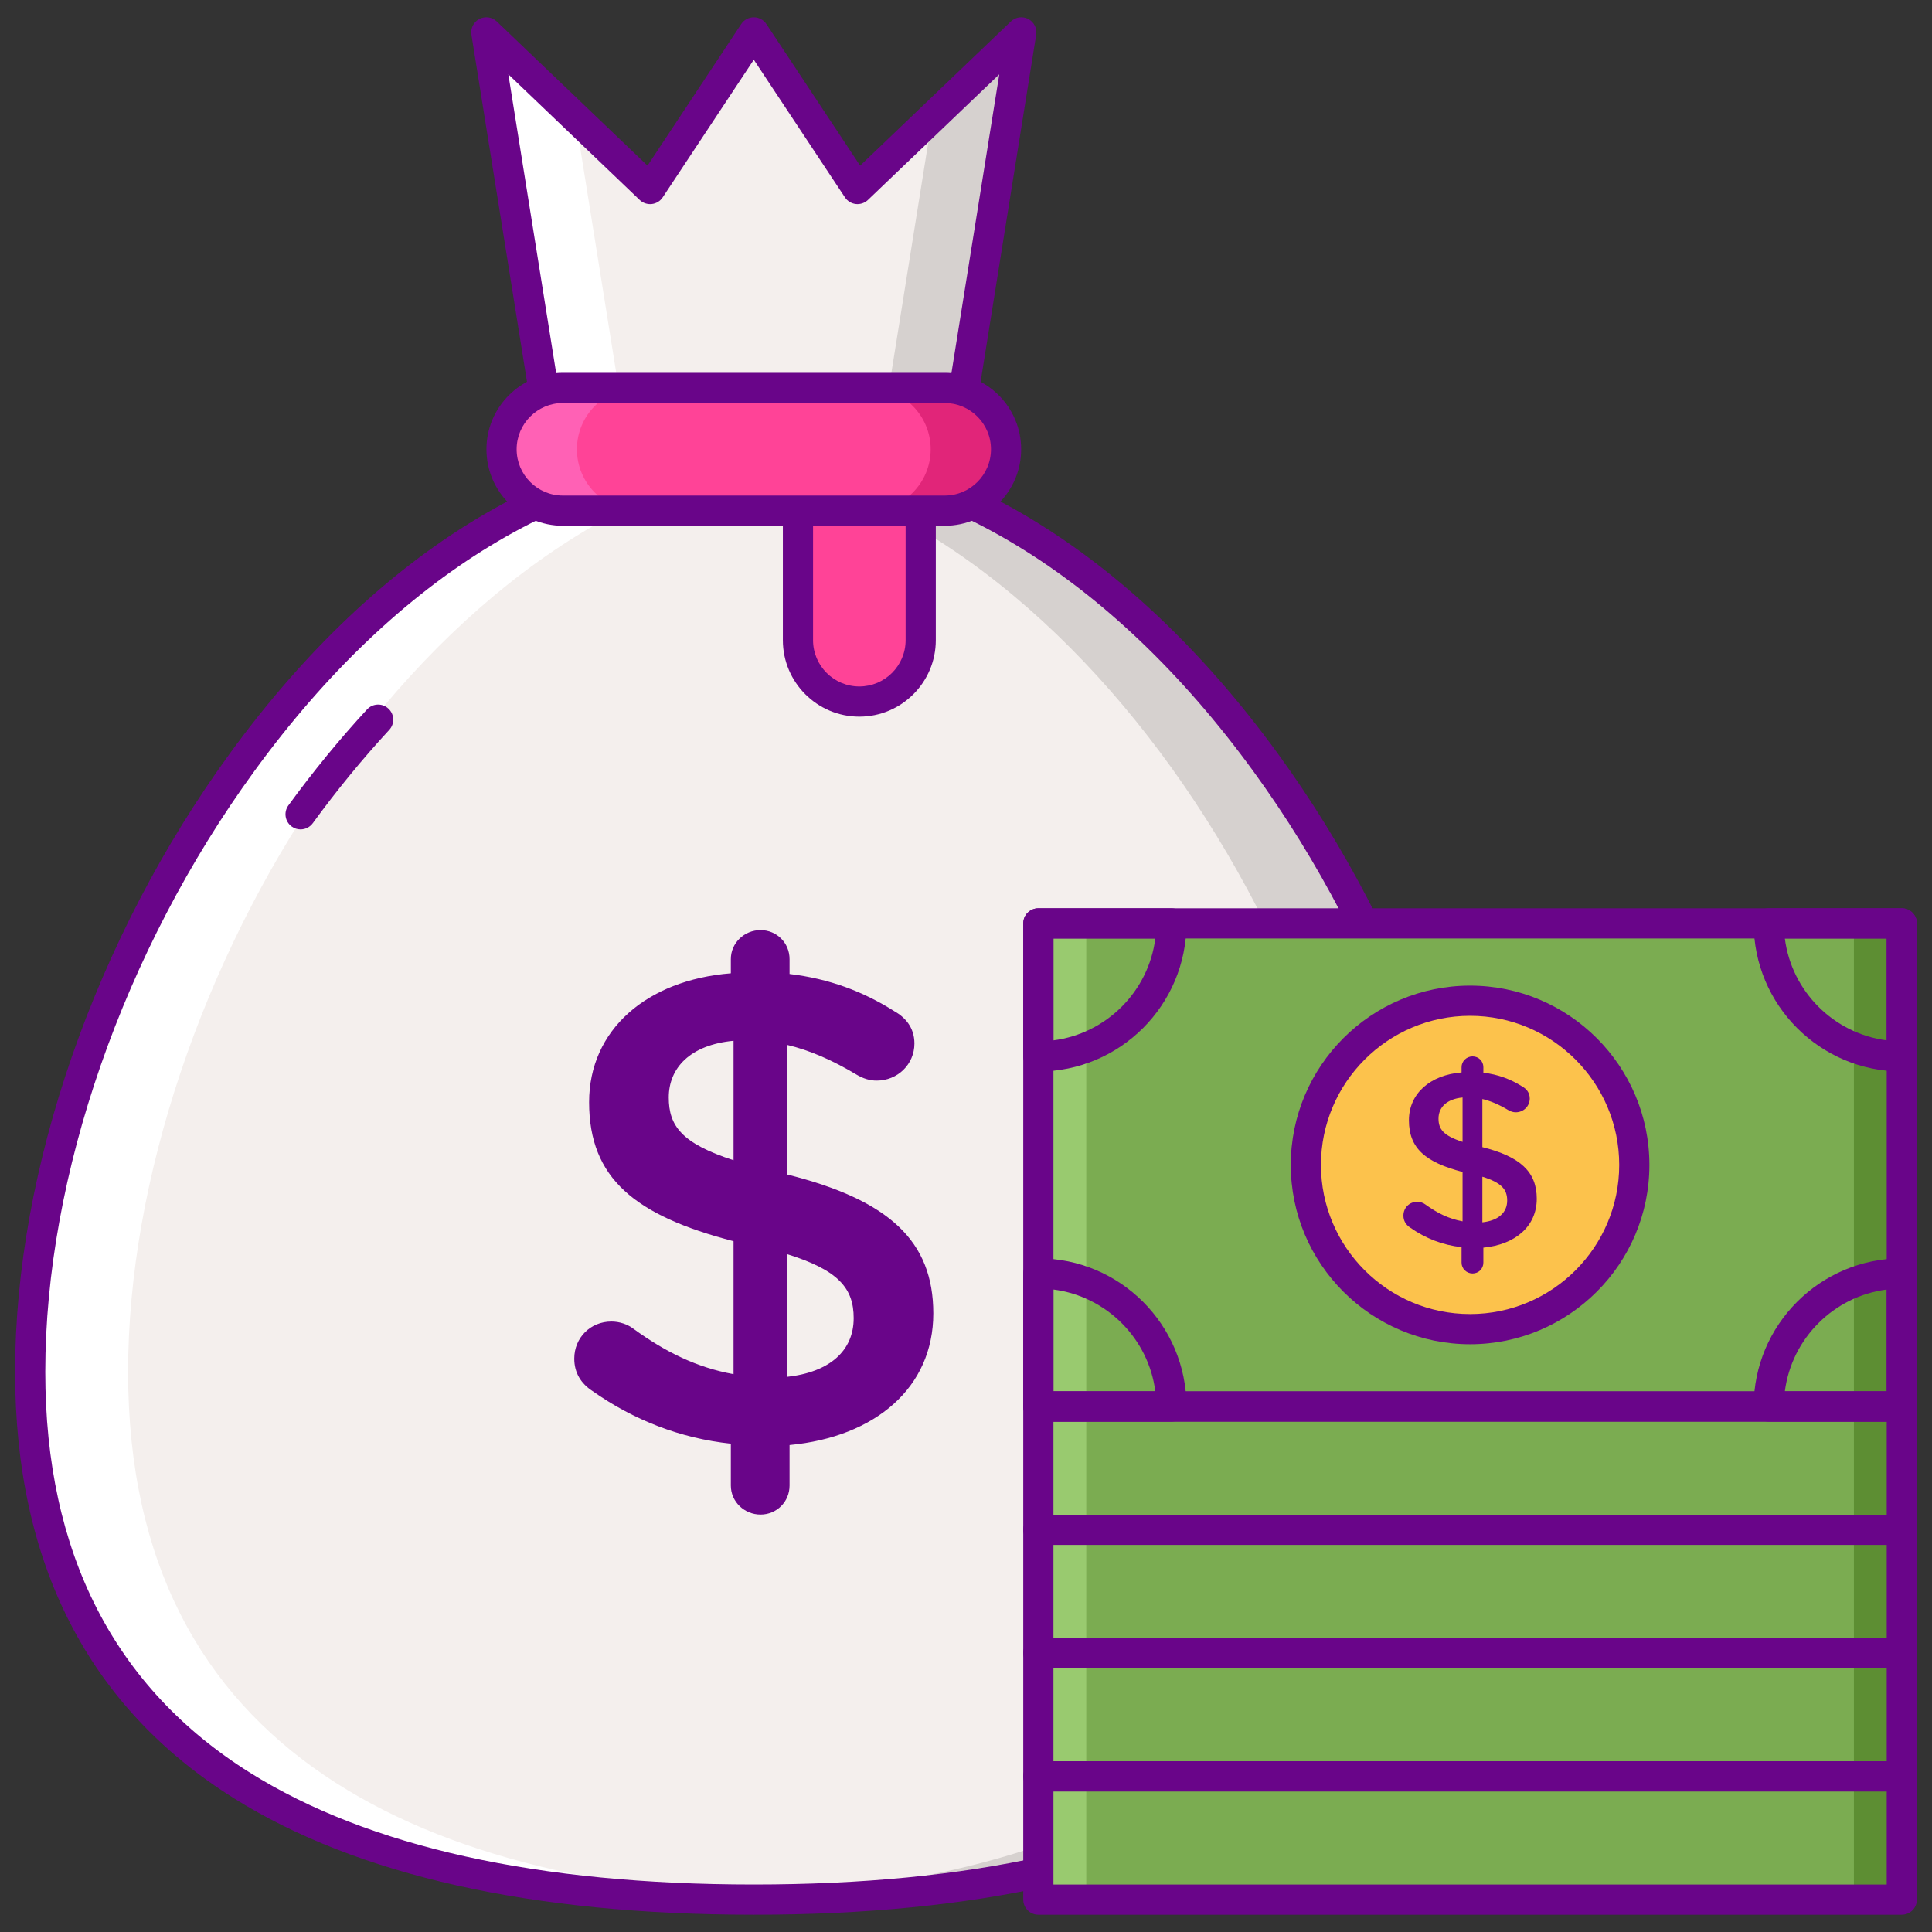 <svg id="Layer_1" enable-background="new 0 0 256 256" height="512" viewBox="0 0 256 256" width="512" xmlns="http://www.w3.org/2000/svg"><rect x="0" y="0" width="256" height="256" fill="#333333" stroke="none"/><path d="m113.624 25.048-13.742-20.758-13.742 20.758-21.699-20.758 10.147 63.376h25.294 25.294l10.147-63.376z" fill="#f4efed"/><path d="m123.528 15.574-8.341 52.092h9.989l10.147-63.376z" fill="#d6d1cf"/><path d="m76.237 15.574 8.34 52.092h-9.989l-10.147-63.376z" fill="#fff"/><path d="m125.176 69.666h-50.588c-.982 0-1.819-.714-1.975-1.684l-10.146-63.376c-.136-.848.285-1.688 1.046-2.087.761-.398 1.69-.268 2.312.326l19.97 19.104 12.42-18.762c.371-.56.997-.896 1.668-.896s1.297.336 1.668.896l12.421 18.762 19.97-19.104c.621-.594 1.552-.724 2.312-.326.761.399 1.182 1.239 1.046 2.087l-10.15 63.376c-.155.97-.992 1.684-1.974 1.684zm-48.883-4h47.178l8.938-55.819-17.401 16.646c-.429.41-1.019.606-1.605.542-.589-.066-1.118-.39-1.445-.884l-12.076-18.238-12.073 18.239c-.327.494-.856.818-1.445.884-.586.064-1.178-.133-1.605-.542l-17.403-16.648z" fill="#690589"/><path d="m195.764 181.778c0 52.954-42.928 69.932-95.882 69.932s-95.882-16.978-95.882-69.932 42.928-121.832 95.882-121.832 95.882 68.878 95.882 121.832z" fill="#f4efed"/><path d="m99.882 59.946c-2.181 0-4.343.128-6.488.355 49.928 5.302 89.395 70.704 89.395 121.477 0 50.772-39.469 68.46-89.395 69.833 2.146.059 4.305.099 6.488.099 52.954 0 95.882-16.978 95.882-69.932s-42.927-121.832-95.882-121.832z" fill="#d6d1cf"/><path d="m99.882 59.946c2.181 0 4.343.128 6.487.355-49.928 5.302-89.395 70.704-89.395 121.477 0 50.772 39.469 68.46 89.395 69.833-2.146.059-4.305.099-6.487.099-52.954 0-95.882-16.978-95.882-69.932s42.928-121.832 95.882-121.832z" fill="#fff"/><path d="m99.882 253.71c-29.357 0-52.525-5.186-68.86-15.413-19.257-12.057-29.022-31.073-29.022-56.519 0-26.826 10.642-57.462 28.466-81.951 19.658-27.008 44.311-41.881 69.416-41.881 25.106 0 49.759 14.874 69.417 41.881 17.824 24.489 28.466 55.125 28.466 81.951 0 25.446-9.765 44.461-29.021 56.519-16.336 10.227-39.505 15.413-68.862 15.413zm0-191.764c-23.793 0-47.297 14.289-66.182 40.235-17.345 23.83-27.7 53.586-27.7 79.597 0 23.976 9.133 41.851 27.145 53.128 15.688 9.823 38.143 14.803 66.737 14.803 28.596 0 51.05-4.98 66.738-14.803 18.012-11.277 27.145-29.152 27.145-53.128 0-26.011-10.355-55.767-27.7-79.597-18.885-25.946-42.39-40.235-66.183-40.235z" fill="#690589"/><path d="m39.828 109.9c-.408 0-.82-.125-1.175-.383-.894-.65-1.09-1.901-.44-2.794 3.279-4.504 6.786-8.784 10.424-12.721.749-.81 2.015-.861 2.826-.111.812.75.861 2.015.111 2.826-3.532 3.822-6.939 7.981-10.127 12.36-.391.538-1.001.823-1.619.823z" fill="#690589"/><path d="m100.776 123.243c2.146 0 3.845 1.699 3.845 3.845v1.968c5.277.626 9.748 2.325 13.862 4.919 1.431.805 2.683 2.146 2.683 4.293 0 2.772-2.236 4.918-5.008 4.918-.895 0-1.788-.268-2.683-.805-3.13-1.878-6.171-3.219-9.211-3.935v17.17c13.592 3.398 19.405 8.853 19.405 18.422 0 9.837-7.69 16.365-19.048 17.438v5.365c0 2.146-1.699 3.846-3.845 3.846s-3.935-1.7-3.935-3.846v-5.544c-6.707-.716-12.877-3.13-18.332-6.976-1.52-.984-2.415-2.414-2.415-4.292 0-2.772 2.146-4.918 4.919-4.918 1.073 0 2.147.358 2.951.983 4.203 3.04 8.317 5.098 13.235 5.992v-17.617c-13.057-3.398-19.138-8.317-19.138-18.422 0-9.569 7.602-16.186 18.78-17.081v-1.878c0-2.146 1.789-3.845 3.935-3.845zm-3.577 30.494v-15.828c-5.723.537-8.585 3.577-8.585 7.512.001 3.756 1.699 6.081 8.585 8.316zm7.065 12.431v16.276c5.723-.626 8.853-3.488 8.853-7.78.001-3.935-1.967-6.35-8.853-8.496z" fill="#690589"/><path d="m137.587 186.366h114.413v16.336h-114.413z" fill="#7bac51"/><path d="m137.587 202.702h114.413v16.336h-114.413z" fill="#7bac51"/><path d="m137.587 219.038h114.413v16.336h-114.413z" fill="#7bac51"/><path d="m137.587 235.374h114.413v16.336h-114.413z" fill="#7bac51"/><path d="m245.652 186.366h6.348v16.336h-6.348z" fill="#5d8e33"/><path d="m137.587 186.366h6.348v16.336h-6.348z" fill="#99ca6f"/><path d="m245.652 202.702h6.348v16.336h-6.348z" fill="#5d8e33"/><path d="m137.587 202.702h6.348v16.336h-6.348z" fill="#99ca6f"/><path d="m245.652 219.038h6.348v16.336h-6.348z" fill="#5d8e33"/><path d="m137.587 219.038h6.348v16.336h-6.348z" fill="#99ca6f"/><path d="m245.652 235.374h6.348v16.336h-6.348z" fill="#5d8e33"/><path d="m137.587 235.374h6.348v16.336h-6.348z" fill="#99ca6f"/><path d="m137.587 122.353h114.413v64.013h-114.413z" fill="#7bac51"/><circle cx="194.794" cy="154.359" fill="#fcc24c" r="21.76"/><path d="m245.652 122.353h6.348v64.013h-6.348z" fill="#5d8e33"/><path d="m137.587 122.353h6.348v64.013h-6.348z" fill="#99ca6f"/><g fill="#690589"><path d="m195.126 139.978c.797 0 1.428.631 1.428 1.428v.73c1.96.233 3.62.864 5.148 1.827.531.299.997.797.997 1.594 0 1.03-.831 1.827-1.86 1.827-.332 0-.664-.1-.997-.299-1.162-.698-2.292-1.196-3.421-1.461v6.377c5.048 1.262 7.207 3.288 7.207 6.842 0 3.653-2.857 6.078-7.075 6.477v1.993c0 .797-.631 1.428-1.428 1.428s-1.461-.631-1.461-1.428v-2.059c-2.491-.266-4.783-1.162-6.809-2.59-.565-.365-.897-.897-.897-1.594 0-1.029.797-1.827 1.827-1.827.398 0 .797.133 1.096.365 1.561 1.129 3.089 1.893 4.915 2.225v-6.543c-4.849-1.262-7.108-3.089-7.108-6.842 0-3.554 2.823-6.012 6.975-6.344v-.698c.001-.797.666-1.428 1.463-1.428zm-1.329 11.326v-5.879c-2.126.199-3.188 1.329-3.188 2.79 0 1.395.631 2.258 3.188 3.089zm2.624 4.616v6.045c2.126-.232 3.288-1.295 3.288-2.889 0-1.462-.73-2.359-3.288-3.156z"/><path d="m194.794 178.119c-13.102 0-23.76-10.659-23.76-23.76 0-13.102 10.658-23.76 23.76-23.76s23.76 10.659 23.76 23.76-10.658 23.76-23.76 23.76zm0-43.52c-10.896 0-19.76 8.864-19.76 19.76s8.864 19.76 19.76 19.76 19.76-8.864 19.76-19.76-8.865-19.76-19.76-19.76z"/><path d="m252 188.366h-17.625c-1.104 0-2-.896-2-2 0-10.821 8.804-19.625 19.625-19.625 1.104 0 2 .896 2 2v17.625c0 1.104-.896 2-2 2zm-15.498-4h13.498v-13.498c-7.021.9-12.597 6.477-13.498 13.498z"/><path d="m252 141.978c-10.821 0-19.625-8.804-19.625-19.625 0-1.104.896-2 2-2h17.625c1.104 0 2 .896 2 2v17.625c0 1.105-.896 2-2 2zm-15.498-17.625c.901 7.021 6.478 12.598 13.498 13.498v-13.498z"/><path d="m137.587 141.978c-1.104 0-2-.896-2-2v-17.625c0-1.104.896-2 2-2h17.626c1.104 0 2 .896 2 2 0 10.821-8.804 19.625-19.626 19.625zm2-17.625v13.498c7.021-.9 12.598-6.478 13.499-13.498z"/><path d="m155.213 188.366h-17.626c-1.104 0-2-.896-2-2v-17.626c0-1.104.896-2 2-2 10.822 0 19.626 8.804 19.626 19.625 0 1.105-.896 2.001-2 2.001zm-15.626-4h13.499c-.901-7.021-6.479-12.598-13.499-13.498z"/><path d="m252 188.366h-114.413c-1.104 0-2-.896-2-2v-64.013c0-1.104.896-2 2-2h114.413c1.104 0 2 .896 2 2v64.013c0 1.104-.896 2-2 2zm-112.413-4h110.413v-60.013h-110.413z"/><path d="m252 204.702h-114.413c-1.104 0-2-.896-2-2v-16.336c0-1.104.896-2 2-2h114.413c1.104 0 2 .896 2 2v16.336c0 1.104-.896 2-2 2zm-112.413-4h110.413v-12.336h-110.413z"/><path d="m252 221.038h-114.413c-1.104 0-2-.896-2-2v-16.336c0-1.104.896-2 2-2h114.413c1.104 0 2 .896 2 2v16.336c0 1.105-.896 2-2 2zm-112.413-4h110.413v-12.336h-110.413z"/><path d="m252 237.374h-114.413c-1.104 0-2-.896-2-2v-16.336c0-1.104.896-2 2-2h114.413c1.104 0 2 .896 2 2v16.336c0 1.105-.896 2-2 2zm-112.413-4h110.413v-12.336h-110.413z"/><path d="m252 253.71h-114.413c-1.104 0-2-.896-2-2v-16.336c0-1.104.896-2 2-2h114.413c1.104 0 2 .896 2 2v16.336c0 1.104-.896 2-2 2zm-112.413-4h110.413v-12.336h-110.413z"/></g><path d="m105.734 59.534v25.294c0 4.491 3.641 8.132 8.132 8.132s8.132-3.641 8.132-8.132v-25.294z" fill="#ff4397"/><path d="m113.866 94.96c-5.587 0-10.132-4.545-10.132-10.132v-25.294c0-1.104.896-2 2-2h16.265c1.104 0 2 .896 2 2v25.294c0 5.587-4.546 10.132-10.133 10.132zm-6.132-33.426v23.294c0 3.381 2.751 6.132 6.132 6.132 3.382 0 6.133-2.751 6.133-6.132v-23.294z" fill="#690589"/><path d="m125.176 51.401h-50.588c-4.491 0-8.132 3.641-8.132 8.132 0 4.491 3.641 8.132 8.132 8.132h50.588c4.491 0 8.132-3.641 8.132-8.132.001-4.491-3.641-8.132-8.132-8.132z" fill="#ff4397"/><path d="m125.176 51.401h-9.989c4.491 0 8.132 3.641 8.132 8.132s-3.641 8.132-8.132 8.132h9.989c4.491 0 8.132-3.641 8.132-8.132s-3.641-8.132-8.132-8.132z" fill="#e12579"/><path d="m74.588 67.666h9.989c-4.491 0-8.132-3.641-8.132-8.132s3.641-8.132 8.132-8.132h-9.989c-4.491 0-8.132 3.641-8.132 8.132s3.641 8.132 8.132 8.132z" fill="#ff61b5"/><path d="m125.176 69.666h-50.588c-5.587 0-10.132-4.545-10.132-10.132s4.545-10.132 10.132-10.132h50.588c5.587 0 10.133 4.545 10.133 10.132s-4.546 10.132-10.133 10.132zm-50.588-16.265c-3.381 0-6.132 2.751-6.132 6.132s2.751 6.132 6.132 6.132h50.588c3.382 0 6.133-2.751 6.133-6.132s-2.751-6.132-6.133-6.132z" fill="#690589"/></svg>